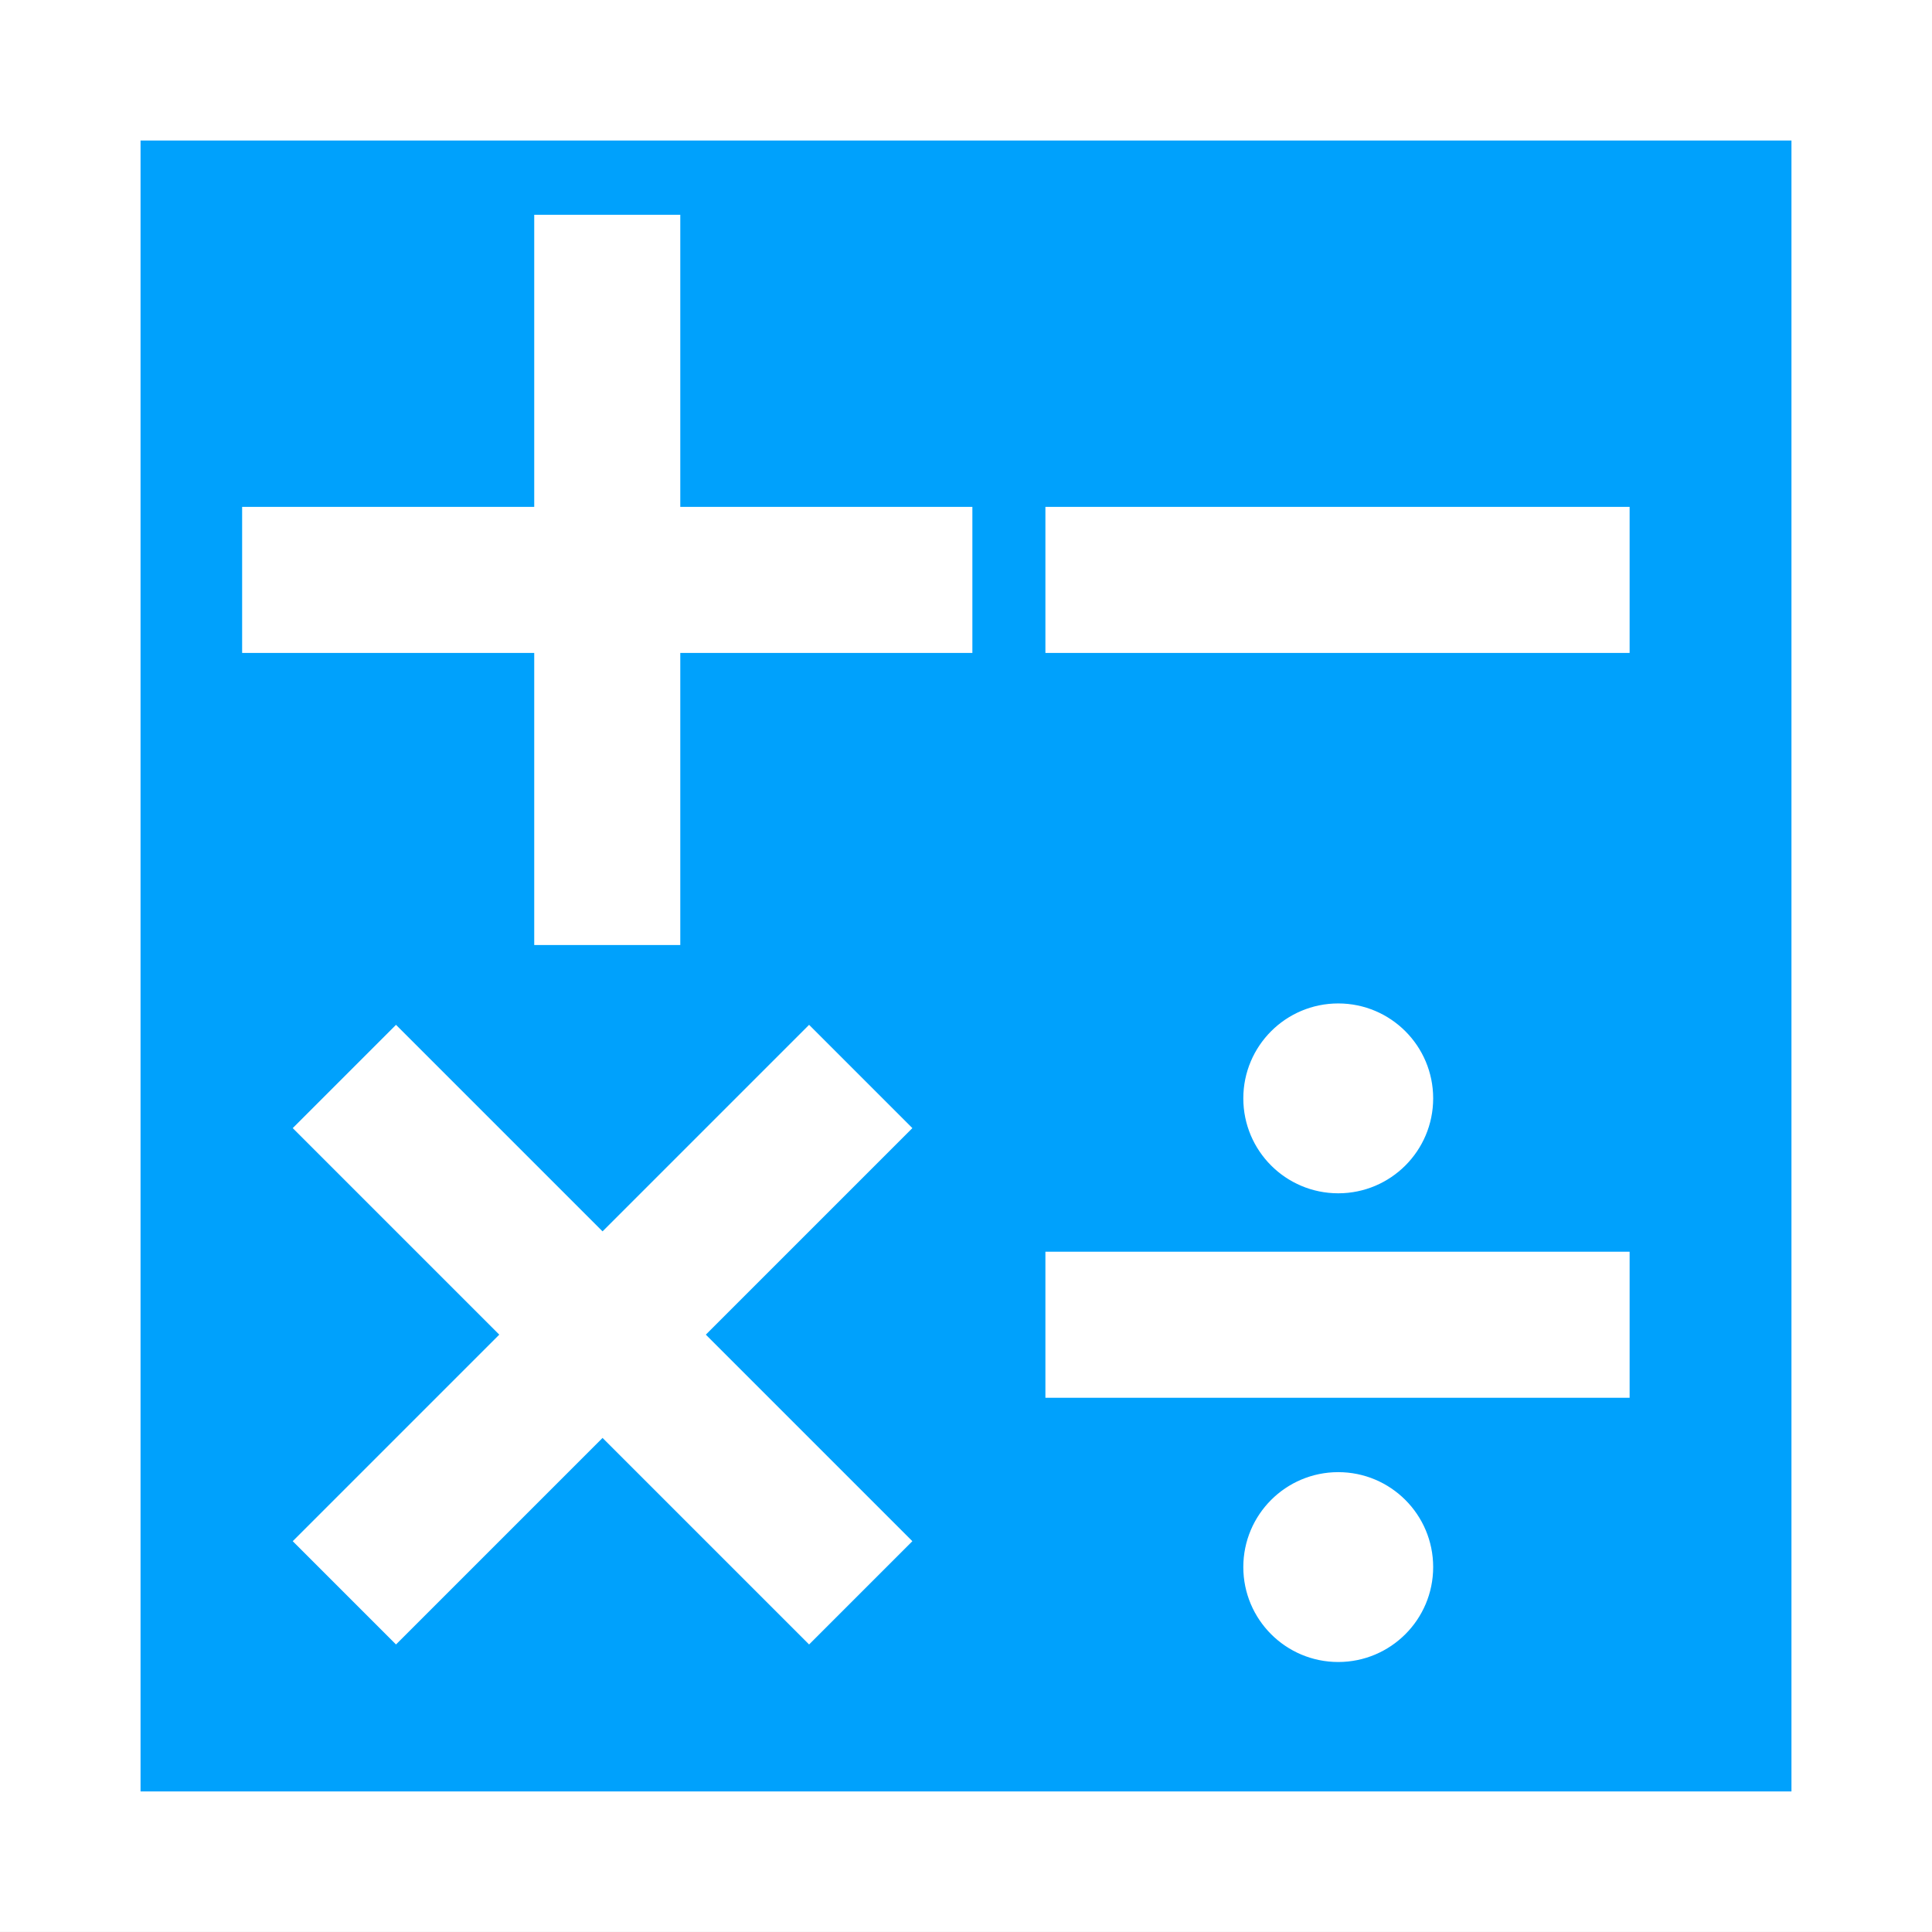 <?xml version="1.0" encoding="UTF-8" standalone="no"?>
<!-- Created with Inkscape (http://www.inkscape.org/) -->

<svg
   xmlns:dc="http://purl.org/dc/elements/1.1/"
   xmlns:cc="http://creativecommons.org/ns#"
   xmlns:rdf="http://www.w3.org/1999/02/22-rdf-syntax-ns#"
   xmlns:svg="http://www.w3.org/2000/svg"
   xmlns="http://www.w3.org/2000/svg"
   xmlns:sodipodi="http://sodipodi.sourceforge.net/DTD/sodipodi-0.dtd"
   xmlns:inkscape="http://www.inkscape.org/namespaces/inkscape"
   width="70mm"
   height="70mm"
   viewBox="0 0 70 70"
   version="1.1"
   id="svg8"
   inkscape:version="0.92.3 (2405546, 2018-03-11)"
   sodipodi:docname="mathgame.svg">
  <rect x="0" y="0" width="70" height="70" fill="#333333" stroke="none"/>
  <defs
     id="defs2" />
  <sodipodi:namedview
     id="base"
     pagecolor="#ffffff"
     bordercolor="#666666"
     borderopacity="1.0"
     inkscape:pageopacity="0.0"
     inkscape:pageshadow="2"
     inkscape:zoom="0.98994949"
     inkscape:cx="-109.86852"
     inkscape:cy="68.88641"
     inkscape:document-units="mm"
     inkscape:current-layer="layer1"
     showgrid="true"
     fit-margin-top="0"
     fit-margin-left="0"
     fit-margin-right="0"
     fit-margin-bottom="0"
     inkscape:window-width="1920"
     inkscape:window-height="1001"
     inkscape:window-x="-9"
     inkscape:window-y="-9"
     inkscape:window-maximized="1">
    <inkscape:grid
       type="xygrid"
       id="grid815"
       originx="-62.665"
       originy="-183.844" />
  </sodipodi:namedview>
  <g
     inkscape:label="Layer 1"
     inkscape:groupmode="layer"
     id="layer1"
     transform="translate(-62.665,-43.156)">
    <rect
       style="fill:#00a1fc;fill-opacity:1;stroke:#ffffff;stroke-width:5.092;stroke-miterlimit:4;stroke-dasharray:none;stroke-opacity:1"
       id="rect4664"
       width="64.908"
       height="64.908"
       x="65.211"
       y="45.701" />
    <g
       id="g900"
       style="stroke:#ffffff;stroke-width:5.292;stroke-miterlimit:4;stroke-dasharray:none"
       transform="translate(2.646)">
      <path
         sodipodi:nodetypes="cc"
         inkscape:connector-curvature="0"
         id="path821"
         d="M 82.021,50.938 V 77.396"
         style="fill:none;stroke:#ffffff;stroke-width:5.292;stroke-linecap:butt;stroke-linejoin:miter;stroke-miterlimit:4;stroke-dasharray:none;stroke-opacity:1" />
      <path
         sodipodi:nodetypes="cc"
         inkscape:connector-curvature="0"
         id="path825"
         d="M 68.792,64.167 H 95.25"
         style="fill:none;stroke:#ffffff;stroke-width:5.292;stroke-linecap:butt;stroke-linejoin:miter;stroke-miterlimit:4;stroke-dasharray:none;stroke-opacity:1" />
    </g>
    <path
       style="fill:none;stroke:#ffffff;stroke-width:5.292;stroke-linecap:butt;stroke-linejoin:miter;stroke-miterlimit:4;stroke-dasharray:none;stroke-opacity:1"
       d="m 100.542,64.167 h 21.167"
       id="path825-3"
       inkscape:connector-curvature="0"
       sodipodi:nodetypes="cc" />
    <g
       id="g862"
       transform="rotate(45,120.739,91.317)"
       style="stroke:#ffffff;stroke-width:5.292;stroke-miterlimit:4;stroke-dasharray:none">
      <path
         sodipodi:nodetypes="cc"
         inkscape:connector-curvature="0"
         id="path821-1"
         d="M 95.25,103.854 V 130.312"
         style="fill:none;stroke:#ffffff;stroke-width:5.292;stroke-linecap:butt;stroke-linejoin:miter;stroke-miterlimit:4;stroke-dasharray:none;stroke-opacity:1" />
      <path
         sodipodi:nodetypes="cc"
         inkscape:connector-curvature="0"
         id="path825-4"
         d="M 82.021,117.083 H 108.479"
         style="fill:none;stroke:#ffffff;stroke-width:5.292;stroke-linecap:butt;stroke-linejoin:miter;stroke-miterlimit:4;stroke-dasharray:none;stroke-opacity:1" />
    </g>
    <g
       id="g957"
       transform="translate(1.3333336e-6,-3.704)">
      <path
         sodipodi:nodetypes="cc"
         inkscape:connector-curvature="0"
         id="path825-3-4"
         d="m 100.542,94.858 h 21.167"
         style="fill:#ffffff;stroke:#ffffff;stroke-width:5.292;stroke-linecap:butt;stroke-linejoin:miter;stroke-miterlimit:4;stroke-dasharray:none;stroke-opacity:1" />
      <circle
         r="3.175"
         cy="86.656"
         cx="111.152"
         id="path881"
         style="fill:#ffffff;fill-opacity:1;stroke:#ffffff;stroke-width:0.529;stroke-miterlimit:4;stroke-dasharray:none;stroke-opacity:1" />
      <circle
         r="3.175"
         cy="103.638"
         cx="111.152"
         id="path881-1"
         style="fill:#ffffff;fill-opacity:1;stroke:#ffffff;stroke-width:0.529;stroke-miterlimit:4;stroke-dasharray:none;stroke-opacity:1" />
    </g>
  </g>
</svg>
